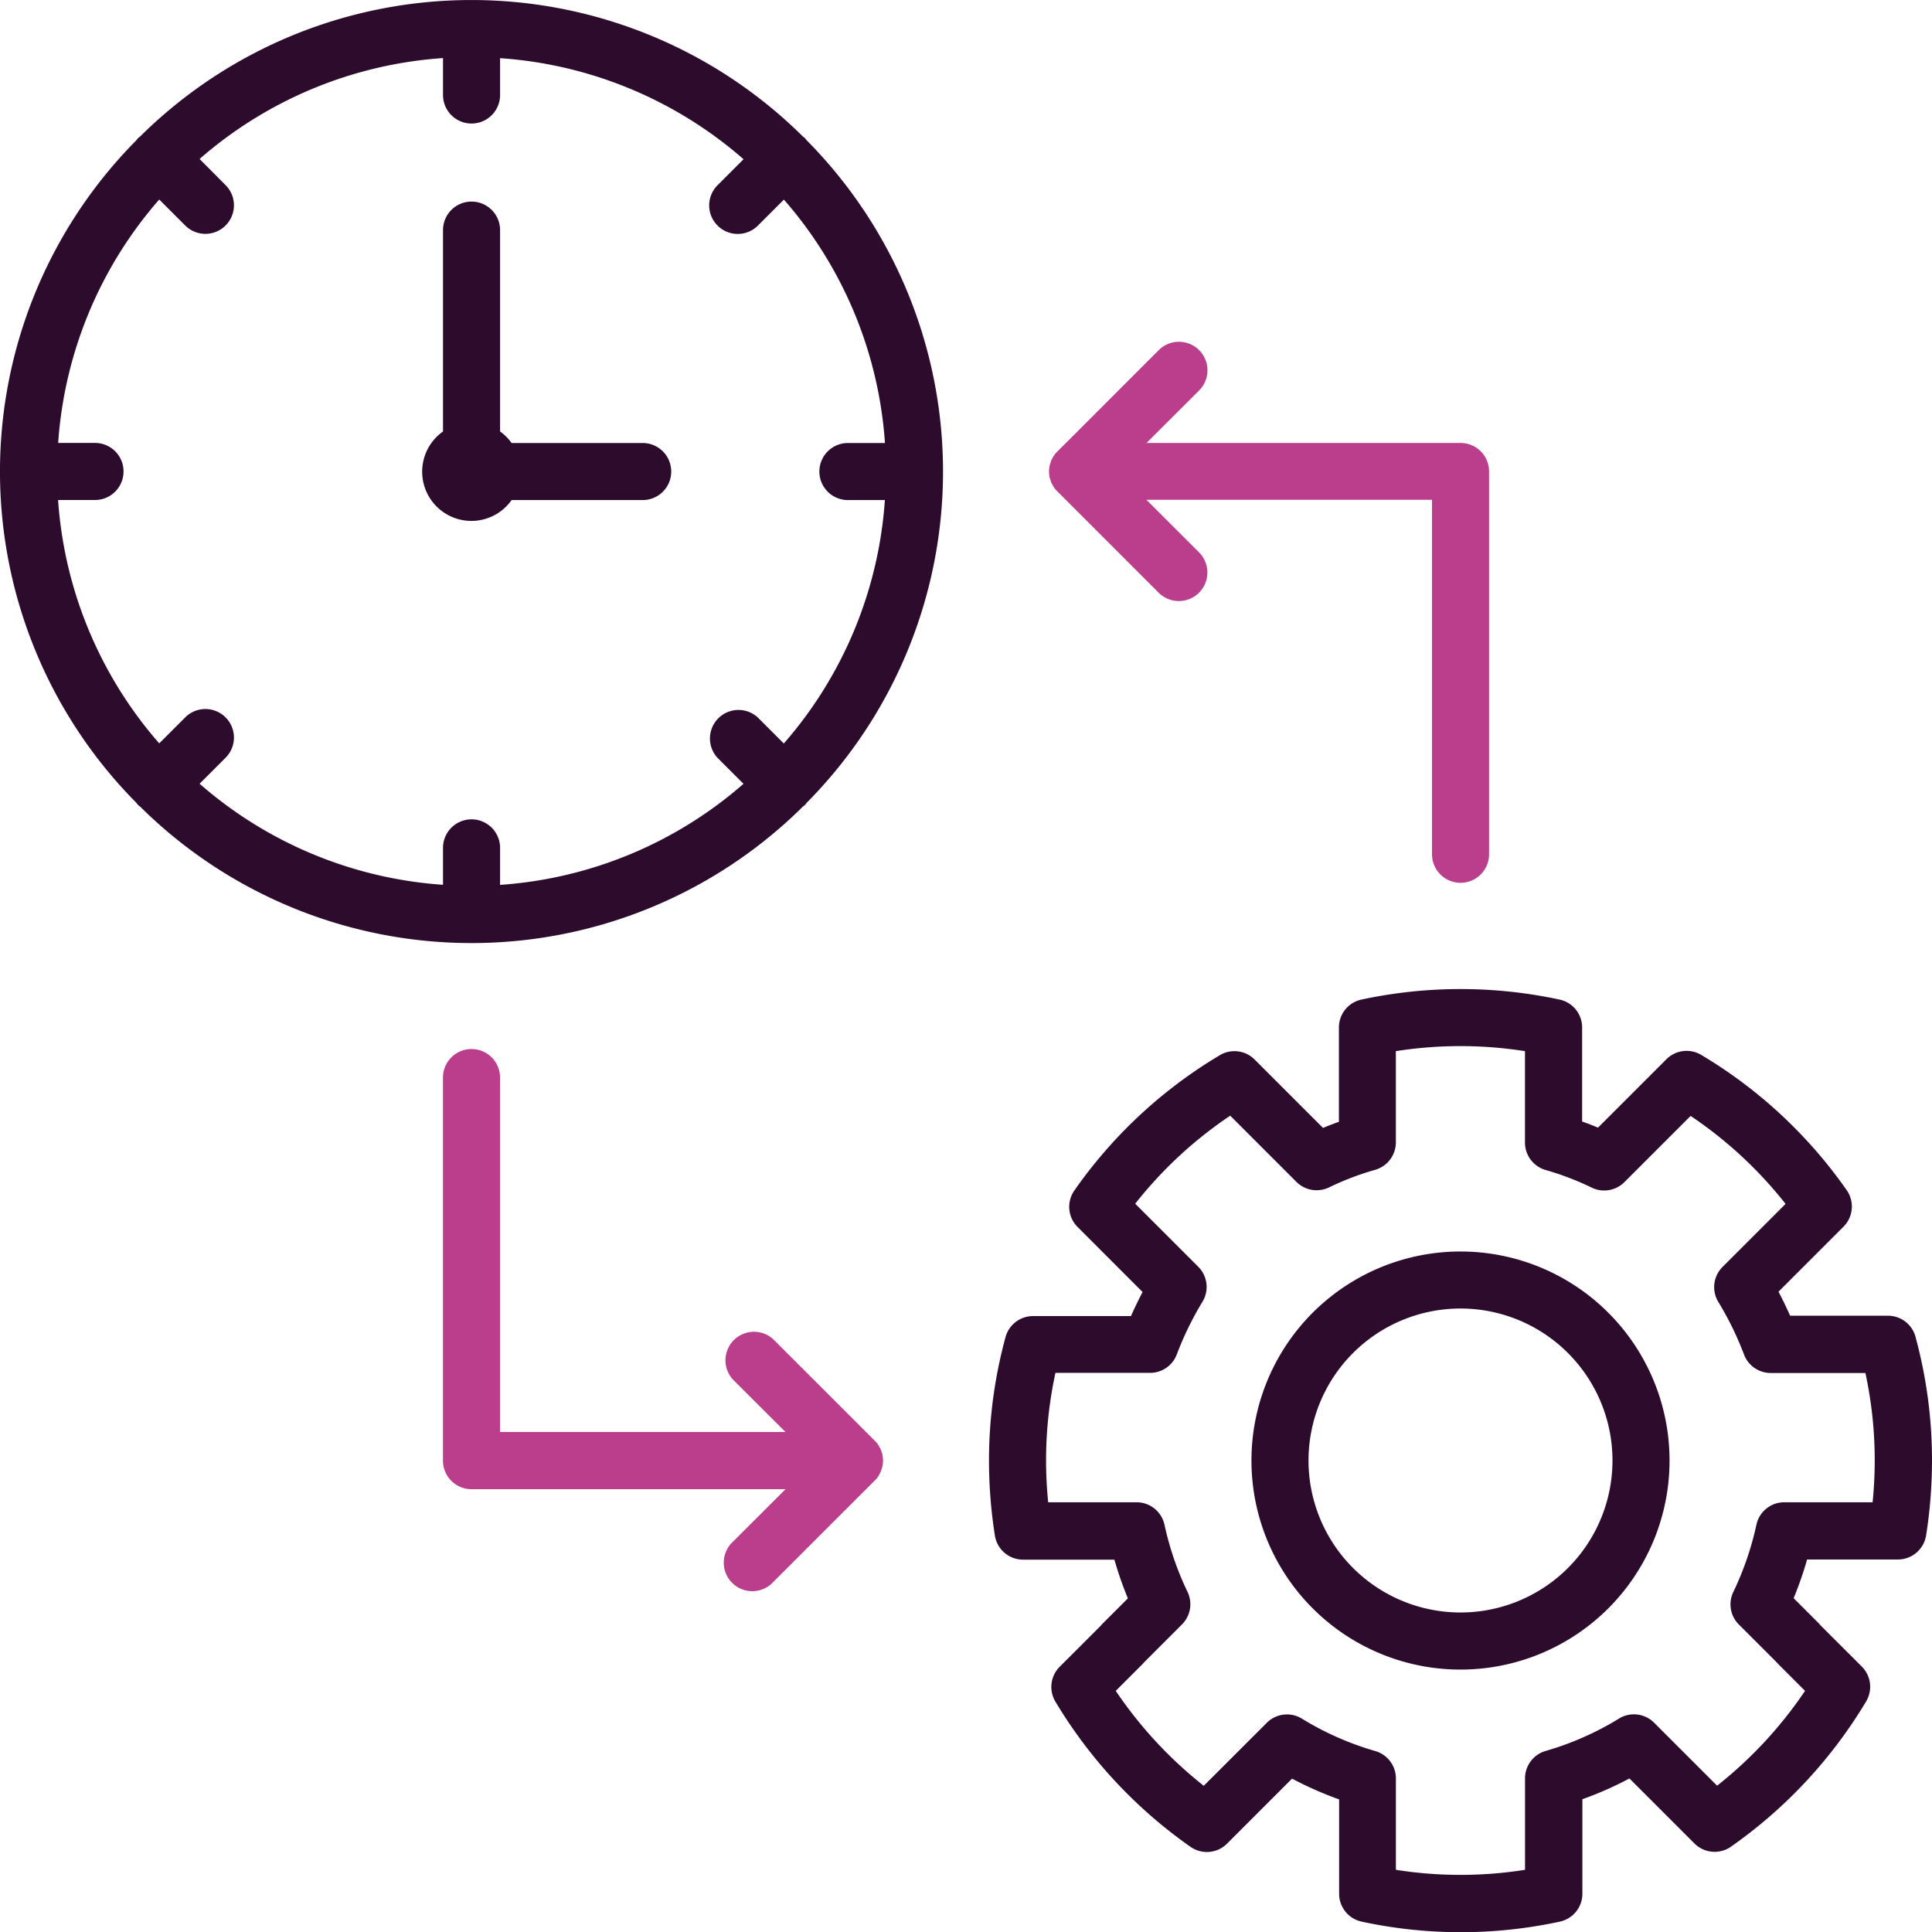 <svg xmlns="http://www.w3.org/2000/svg" width="45.573" height="45.573" viewBox="0 0 45.573 45.573">
    <defs>
        <style>
            .cls-1{fill:#2c0b2d}.cls-2{fill:#bb3e8c}
        </style>
    </defs>
    <g id="time-management" transform="translate(-4.75 -4.75)">
        <path id="Path_1789" d="M35.848 22.806h-3.092a1.166 1.166 0 0 0-.272-.272v-4.75a.673.673 0 0 0-1.346 0v4.75a1.161 1.161 0 1 0 1.618 1.618h3.092a.673.673 0 1 0 0-1.346z" class="cls-1" transform="translate(-15.938 -7.606)"/>
        <path id="Path_1790" d="M87.266 73.619a.673.673 0 0 0-.649-.5h-2.31q-.129-.291-.274-.567l1.533-1.533a.673.673 0 0 0 .077-.86 11.143 11.143 0 0 0-3.432-3.192.673.673 0 0 0-.82.1l-1.615 1.615q-.186-.077-.375-.144V66.32a.673.673 0 0 0-.53-.658 11.123 11.123 0 0 0-4.677 0 .673.673 0 0 0-.53.658v2.225q-.189.067-.375.144l-1.615-1.615a.672.672 0 0 0-.82-.1 11.141 11.141 0 0 0-3.431 3.192.672.672 0 0 0 .077.86l1.533 1.534q-.145.276-.274.567h-2.311a.673.673 0 0 0-.649.5 11.079 11.079 0 0 0-.389 2.915 11.371 11.371 0 0 0 .139 1.762.673.673 0 0 0 .665.569h2.154a8.671 8.671 0 0 0 .318.913l-.6.6a.452.452 0 0 0-.038.043l-.972.972a.673.673 0 0 0-.1.82 11.2 11.2 0 0 0 3.189 3.427.672.672 0 0 0 .861-.077l1.533-1.533a8.338 8.338 0 0 0 1.11.49v2.225a.673.673 0 0 0 .53.658 11.068 11.068 0 0 0 4.678 0 .673.673 0 0 0 .53-.658v-2.229a8.337 8.337 0 0 0 1.11-.49l1.533 1.533a.672.672 0 0 0 .861.077 11.2 11.2 0 0 0 3.189-3.427.673.673 0 0 0-.1-.82l-.972-.971-.038-.044-.6-.6a8.559 8.559 0 0 0 .318-.913h2.142a.673.673 0 0 0 .665-.569 11.372 11.372 0 0 0 .139-1.762 11.077 11.077 0 0 0-.388-2.916zm-1.006 3.9h-2.09a.673.673 0 0 0-.658.531 7.172 7.172 0 0 1-.545 1.586.673.673 0 0 0 .131.767l.89.89.04.044.631.631a9.89 9.89 0 0 1-2.074 2.237L81.1 82.72a.672.672 0 0 0-.827-.1 7 7 0 0 1-1.731.765.673.673 0 0 0-.488.647v2.157a9.748 9.748 0 0 1-3.046 0v-2.155a.673.673 0 0 0-.488-.647 6.988 6.988 0 0 1-1.731-.765.673.673 0 0 0-.827.1l-1.486 1.485a9.89 9.89 0 0 1-2.076-2.239l.631-.631a.45.45 0 0 0 .038-.043l.891-.891a.673.673 0 0 0 .135-.765 7.151 7.151 0 0 1-.545-1.586.674.674 0 0 0-.659-.533h-2.085c-.033-.33-.05-.659-.05-.985a9.773 9.773 0 0 1 .221-2.067h2.233a.673.673 0 0 0 .629-.433 7.481 7.481 0 0 1 .606-1.244.673.673 0 0 0-.1-.827l-1.486-1.486A9.824 9.824 0 0 1 71.1 68.4l1.562 1.562a.674.674 0 0 0 .769.13 6.726 6.726 0 0 1 1.088-.415.673.673 0 0 0 .488-.647v-2.152a9.818 9.818 0 0 1 3.046 0v2.157a.674.674 0 0 0 .488.647 6.722 6.722 0 0 1 1.088.416.674.674 0 0 0 .769-.13l1.562-1.562a9.817 9.817 0 0 1 2.24 2.075l-1.486 1.486a.673.673 0 0 0-.1.827 7.48 7.48 0 0 1 .607 1.243.673.673 0 0 0 .629.433h2.233a9.742 9.742 0 0 1 .22 2.065c0 .325-.017.655-.05.985z" class="cls-1" transform="translate(-37.331 -37.333)"/>
        <path id="Path_1791" d="M86.439 81.51a4.931 4.931 0 1 0 4.93 4.931 4.931 4.931 0 0 0-4.93-4.931zm0 8.515a3.585 3.585 0 1 1 3.584-3.585 3.585 3.585 0 0 1-3.584 3.585z" class="cls-1" transform="translate(-47.237 -47.239)"/>
        <path id="Path_1792" d="M23.737 8.008a.654.654 0 0 0-.052-.042 11.1 11.1 0 0 0-15.626 0 .59.59 0 0 0-.052.042c-.016.016-.028.034-.042.052a11.1 11.1 0 0 0 0 15.626c.014.017.026.035.042.052s.035.028.052.042a11.1 11.1 0 0 0 15.626 0c.017-.014.036-.026.052-.042s.028-.035.042-.052a11.1 11.1 0 0 0 0-15.626.6.6 0 0 0-.042-.052zm1.015 8.538h.871a9.733 9.733 0 0 1-2.384 5.742l-.613-.613a.673.673 0 0 0-.951.951l.613.613a9.733 9.733 0 0 1-5.742 2.384v-.873a.673.673 0 0 0-1.346 0v.871a9.73 9.73 0 0 1-5.742-2.384l.613-.613a.673.673 0 1 0-.952-.952l-.613.613a9.73 9.73 0 0 1-2.386-5.741h.871a.673.673 0 1 0 0-1.346h-.869a9.73 9.73 0 0 1 2.384-5.742l.613.613a.673.673 0 1 0 .952-.952L9.458 8.5A9.73 9.73 0 0 1 15.2 6.12v.871a.673.673 0 1 0 1.346 0v-.869a9.73 9.73 0 0 1 5.743 2.384l-.613.613a.673.673 0 1 0 .952.952l.613-.613a9.73 9.73 0 0 1 2.384 5.742h-.874a.673.673 0 0 0 0 1.346z" class="cls-1"/>
        <path id="Path_1793" d="M42.249 79.055c.008-.021.013-.043.02-.065a.534.534 0 0 0 .018-.061.673.673 0 0 0 0-.263c0-.021-.012-.041-.018-.061a.616.616 0 0 0-.02-.064.7.7 0 0 0-.038-.071c-.008-.015-.015-.03-.025-.045a.653.653 0 0 0-.085-.1l-2.388-2.387a.673.673 0 0 0-.951.951L40 78.124h-6.734v-8.361a.673.673 0 1 0-1.346 0V78.8a.673.673 0 0 0 .673.673H40l-1.24 1.238a.673.673 0 1 0 .951.951l2.389-2.388a.654.654 0 0 0 .085-.1c.01-.014.016-.03.025-.045a.684.684 0 0 0 .035-.07z" class="cls-2" transform="translate(-16.721 -39.595)"/>
        <path id="Path_1794" d="M69.141 28.516c-.008.021-.013.043-.02.065a.609.609 0 0 0-.018.06.673.673 0 0 0 0 .263c0 .021.012.038.018.06a.673.673 0 0 0 .02.065.75.75 0 0 0 .038.07c.008.015.015.031.025.046a.655.655 0 0 0 .085.1l2.387 2.387a.673.673 0 1 0 .952-.952l-1.241-1.239h6.737v8.361a.673.673 0 1 0 1.346 0v-9.029a.673.673 0 0 0-.67-.673h-7.41l1.24-1.238a.673.673 0 1 0-.952-.952l-2.39 2.39a.654.654 0 0 0-.085.1.433.433 0 0 0-.025.045.678.678 0 0 0-.037.07z" class="cls-2" transform="translate(-39.595 -12.901)"/>
    </g>
</svg>

